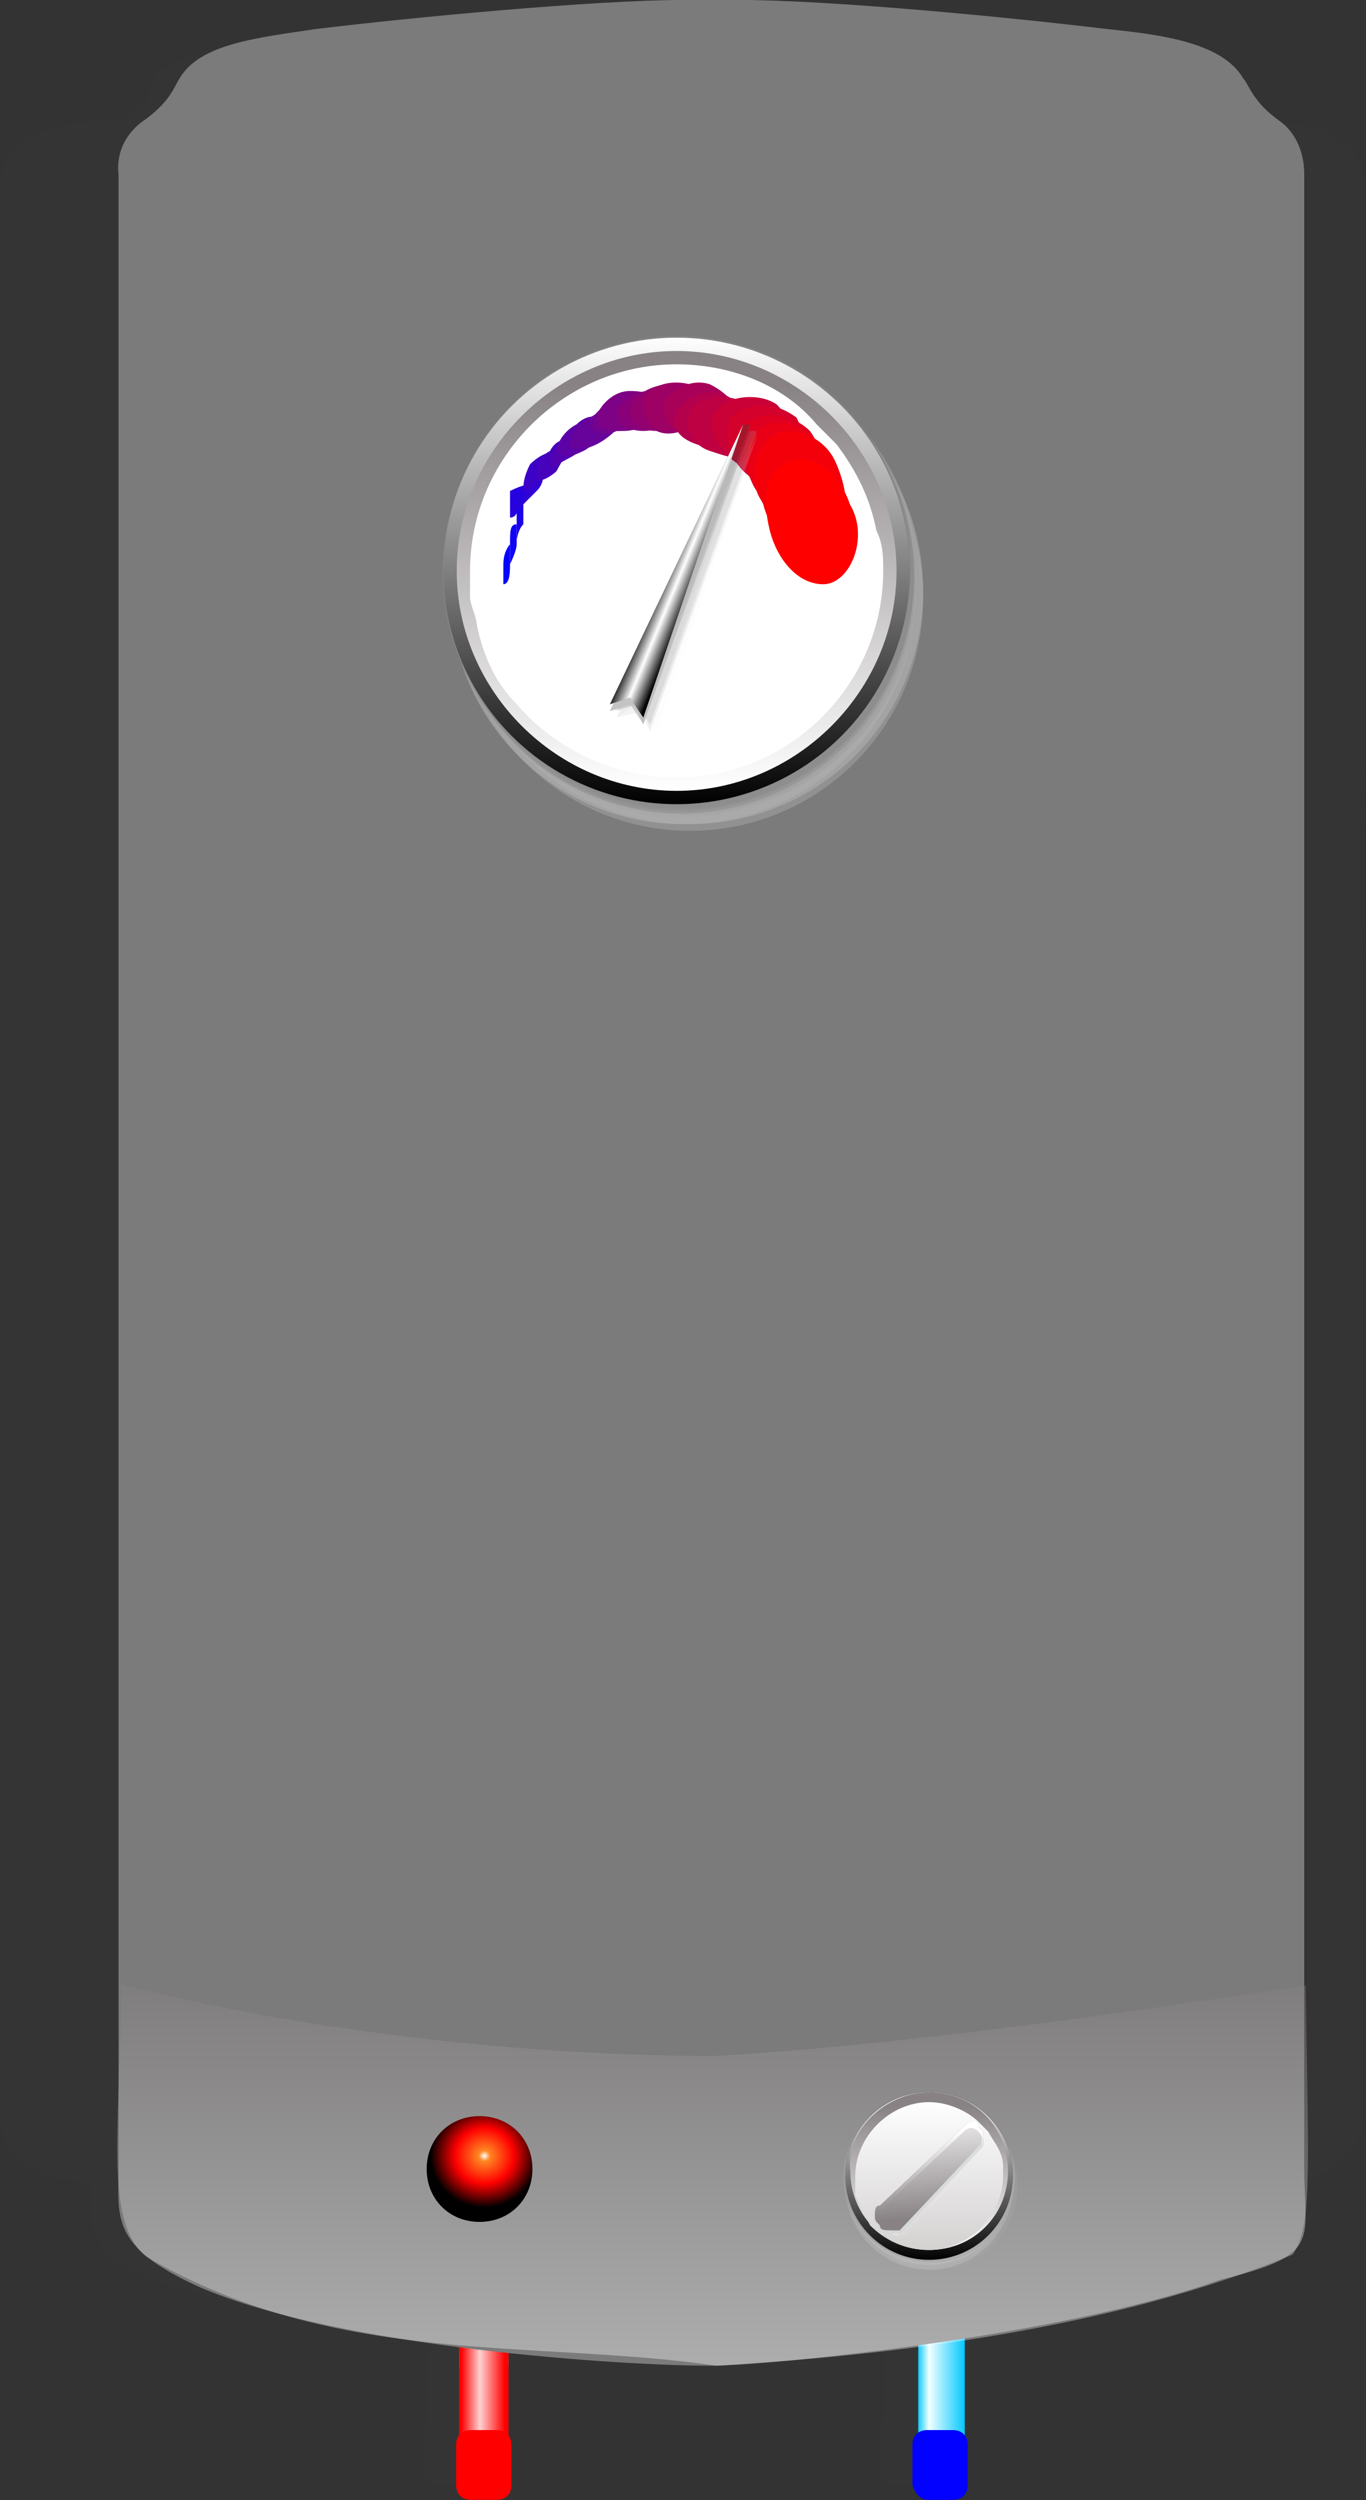 <?xml version="1.0" encoding="UTF-8" standalone="no"?>
<!-- Generator: Adobe Illustrator 22.1.0, SVG Export Plug-In . SVG Version: 6.00 Build 0)  -->

<svg
   version="1.1"
   id="Calque_3"
   x="0px"
   y="0px"
   viewBox="0 0 69.942 128"
   xml:space="preserve"
   sodipodi:docname="chauffe_eau_source.svg"
   inkscape:version="1.2.2 (b0a8486541, 2022-12-01)"
   width="69.942"
   height="128"
   xmlns:inkscape="http://www.inkscape.org/namespaces/inkscape"
   xmlns:sodipodi="http://sodipodi.sourceforge.net/DTD/sodipodi-0.dtd"
   xmlns:xlink="http://www.w3.org/1999/xlink"
   xmlns="http://www.w3.org/2000/svg"
   xmlns:svg="http://www.w3.org/2000/svg"><rect x="0" y="0" width="69.942" height="128" fill="#333333" stroke="none"/><defs
   id="defs450" /><sodipodi:namedview
   id="namedview448"
   pagecolor="#ffffff"
   bordercolor="#666666"
   borderopacity="1.0"
   inkscape:showpageshadow="2"
   inkscape:pageopacity="0.0"
   inkscape:pagecheckerboard="true"
   inkscape:deskcolor="#d1d1d1"
   showgrid="false"
   inkscape:zoom="6.109375"
   inkscape:cx="35.191816"
   inkscape:cy="66.127877"
   inkscape:window-width="1920"
   inkscape:window-height="1043"
   inkscape:window-x="0"
   inkscape:window-y="0"
   inkscape:window-maximized="1"
   inkscape:current-layer="g443" />
<style
   type="text/css"
   id="style2">
	.st0{fill:none;}
	.st1{fill:#572A2D;}
	.st2{display:none;}
	.st3{display:inline;fill:url(#SVGID_2_);}
	.st4{display:inline;fill:#1B681F;}
	.st5{display:inline;fill:#114F12;}
	.st6{display:inline;fill:#1E7224;}
	.st7{display:inline;fill:#2B892F;}
	.st8{display:inline;fill:#33322D;}
	.st9{display:inline;fill:#2A912F;}
	.st10{fill:#13375B;}
	.st11{fill:url(#SVGID_3_);}
	.st12{opacity:6.000000e-02;}
	.st13{fill:#404040;}
	.st14{fill:url(#SVGID_4_);}
	.st15{opacity:0.54;fill:url(#SVGID_5_);enable-background:new    ;}
	.st16{fill:#0200FF;}
	.st17{opacity:0.54;fill:url(#SVGID_6_);enable-background:new    ;}
	.st18{fill:url(#SVGID_7_);}
	.st19{fill:#FF0000;}
	.st20{fill:#FFFFFF;}
	.st21{fill:#F00810;}
	.st22{fill:#FF080B;}
	.st23{fill:url(#SVGID_8_);}
	.st24{fill:url(#SVGID_9_);}
	.st25{opacity:0.62;}
	.st26{opacity:0;fill:#FFFFFF;}
	.st27{opacity:5.882353e-02;fill:#F8F8F8;}
	.st28{opacity:0.118;fill:#F1F1F1;}
	.st29{opacity:0.176;fill:#EAEAEA;}
	.st30{opacity:0.235;fill:#E3E3E3;}
	.st31{opacity:0.294;fill:#DCDCDC;}
	.st32{opacity:0.353;fill:#D5D5D5;}
	.st33{opacity:0.412;fill:#CECECE;}
	.st34{opacity:0.471;fill:#C7C7C7;}
	.st35{opacity:0.529;fill:#C0C0C0;}
	.st36{opacity:0.588;fill:#B9B9B9;}
	.st37{opacity:0.647;fill:#B2B2B2;}
	.st38{opacity:0.706;fill:#ABABAB;}
	.st39{opacity:0.765;fill:#A4A4A4;}
	.st40{opacity:0.824;fill:#9D9D9D;}
	.st41{opacity:0.882;fill:#969696;}
	.st42{opacity:0.941;fill:#8F8F8F;}
	.st43{fill:#888888;}
	.st44{fill:url(#SVGID_10_);}
	.st45{fill:url(#SVGID_11_);}
	.st46{fill:url(#SVGID_12_);}
	.st47{fill:#0603FF;}
	.st48{fill:#1103F4;}
	.st49{fill:#1C03E9;}
	.st50{fill:#2603DE;}
	.st51{fill:#3102D3;}
	.st52{fill:#3C02C8;}
	.st53{fill:#4702BC;}
	.st54{fill:#5202B1;}
	.st55{fill:#5D02A6;}
	.st56{fill:#67029B;}
	.st57{fill:#720290;}
	.st58{fill:#7D0285;}
	.st59{fill:#88017A;}
	.st60{fill:#93016F;}
	.st61{fill:#9E0164;}
	.st62{fill:#A80159;}
	.st63{fill:#B3014E;}
	.st64{fill:#BE0143;}
	.st65{fill:#C90137;}
	.st66{fill:#D4012C;}
	.st67{fill:#DF0021;}
	.st68{fill:#E90016;}
	.st69{fill:#F4000B;}
	.st70{opacity:0.36;}
	.st71{opacity:5.882353e-02;fill:#F2F2F2;}
	.st72{opacity:0.118;fill:#E5E5E5;}
	.st73{opacity:0.176;fill:#D8D8D8;}
	.st74{opacity:0.235;fill:#CBCBCB;}
	.st75{opacity:0.294;fill:#BEBEBE;}
	.st76{opacity:0.353;fill:#B1B1B1;}
	.st77{opacity:0.412;fill:#A4A4A4;}
	.st78{opacity:0.471;fill:#979797;}
	.st79{opacity:0.529;fill:#8A8A8A;}
	.st80{opacity:0.588;fill:#7D7D7D;}
	.st81{opacity:0.647;fill:#707070;}
	.st82{opacity:0.706;fill:#636363;}
	.st83{opacity:0.765;fill:#565656;}
	.st84{opacity:0.824;fill:#494949;}
	.st85{opacity:0.882;fill:#3C3C3C;}
	.st86{opacity:0.941;fill:#2F2F2F;}
	.st87{fill:#222222;}
	.st88{fill:url(#SVGID_13_);}
	.st89{opacity:0.39;fill:#FFFFFF;}
	.st90{fill:url(#SVGID_14_);}
	.st91{fill:url(#SVGID_15_);}
	.st92{fill:url(#SVGID_16_);}
	.st93{opacity:0.76;}
	.st94{opacity:5.882353e-02;fill:#FAFBFB;}
	.st95{opacity:0.118;fill:#F6F6F7;}
	.st96{opacity:0.176;fill:#F1F2F3;}
	.st97{opacity:0.235;fill:#EDEEEF;}
	.st98{opacity:0.294;fill:#E8EAEB;}
	.st99{opacity:0.353;fill:#E4E5E7;}
	.st100{opacity:0.412;fill:#DFE1E3;}
	.st101{opacity:0.471;fill:#DBDDDF;}
	.st102{opacity:0.529;fill:#D6D8DB;}
	.st103{opacity:0.588;fill:#D2D4D7;}
	.st104{opacity:0.647;fill:#CDD0D3;}
	.st105{opacity:0.706;fill:#C9CBCF;}
	.st106{opacity:0.765;fill:#C4C7CB;}
	.st107{opacity:0.824;fill:#C0C3C7;}
	.st108{opacity:0.882;fill:#BBBFC3;}
	.st109{opacity:0.941;fill:#B7BABF;}
	.st110{fill:#B2B6BB;}
	.st111{fill:url(#SVGID_17_);}
	.st112{fill:url(#SVGID_18_);}
	.st113{opacity:0.37;fill:url(#SVGID_19_);enable-background:new    ;}
</style>
<pattern
   y="128"
   width="32.2"
   height="34.5"
   patternUnits="userSpaceOnUse"
   id="SVGID_1_"
   viewBox="0 -34.5 32.2 34.5"
   style="overflow:visible">
	<g
   id="g32">
		<rect
   y="-34.5"
   class="st0"
   width="32.2"
   height="34.5"
   id="rect4" />
		<g
   id="g30">
			<rect
   y="-34.5"
   class="st0"
   width="32.2"
   height="34.5"
   id="rect6" />
			<g
   id="g28">
				<rect
   y="-34.5"
   class="st0"
   width="32.2"
   height="34.5"
   id="rect8" />
				<g
   id="g26">
					<rect
   y="-34.5"
   class="st0"
   width="32.2"
   height="34.5"
   id="rect10" />
					<g
   id="g24">
						<rect
   y="-34.5"
   class="st0"
   width="32.2"
   height="34.5"
   id="rect12" />
						<g
   id="g22">
							<rect
   y="-34.5"
   class="st0"
   width="32.2"
   height="34.5"
   id="rect14" />
							<g
   id="g20">
								<rect
   y="-34.5"
   class="st0"
   width="32.2"
   height="34.5"
   id="rect16" />
								<rect
   y="-34.5"
   class="st1"
   width="32.2"
   height="34.5"
   id="rect18" />
							</g>
						</g>
					</g>
				</g>
			</g>
		</g>
	</g>
</pattern>
<g
   id="g72"
   transform="translate(-39.5,-25.5)">
	<g
   id="g70">
		<g
   id="g68">
			<g
   id="g66">
				<g
   class="st2"
   id="g64">
					<pattern
   id="SVGID_2_"
   xlink:href="#SVGID_1_"
   patternTransform="matrix(1.781 0 0 1.655 31558.354 59959.527)">
					</pattern>
					<path
   class="st3"
   d="M 11.1,68.1 11,68.2 H 3.9 c -0.1,0 -0.1,0 -0.1,-0.1 L 2.7,59 c 0,-0.1 0,-0.1 0.1,-0.1 H 12 c 0.1,0 0.1,0.1 0.1,0.1 z"
   id="path36" />
					<path
   class="st4"
   d="M 4.8,40.6 C 4,37.3 4.2,33.1 5.7,32.8 c 1.4,-0.3 3.6,3.5 4.4,6.7 0.8,3.3 -0.1,4.8 -1.5,5.1 -1.5,0.3 -3,-0.8 -3.8,-4 z"
   id="path38" />
					<path
   class="st5"
   d="m 8.5,58.7 v 0 C 8.4,58.7 8.3,58.6 8.3,58.4 9.1,54.8 9.4,51 9.1,47.3 8.8,43.5 7.9,39.9 6.4,36.4 c 0,-0.1 0,-0.2 0.1,-0.3 0.1,0 0.3,0 0.3,0.1 1.5,3.5 2.4,7.2 2.7,11 0.3,3.8 0.1,7.6 -0.8,11.3 0,0.1 -0.1,0.2 -0.2,0.2 z"
   id="path40" />
					<path
   class="st6"
   d="M 0.1,41.3 C -1.3,38.2 -1.9,34 -0.6,33.5 0.8,33 3.6,36.3 5,39.4 6.4,42.5 5.8,44.1 4.5,44.6 3.1,45.2 1.5,44.4 0.1,41.3 Z"
   id="path42" />
					<path
   class="st6"
   d="M -0.1,48.5 C -1.9,46.4 -3.3,43.3 -2.4,42.6 -1.5,41.9 1.5,43.9 3.2,46 5,48.1 5,49.5 4,50.1 3.1,50.8 1.7,50.5 -0.1,48.5 Z"
   id="path44" />
					<path
   class="st6"
   d="m 16.9,48.5 c 2.2,-1.9 4.2,-4.9 3.4,-5.8 -0.8,-0.8 -4.2,0.8 -6.4,2.7 -2.2,1.9 -2.4,3.3 -1.5,4.2 0.7,0.8 2.3,0.8 4.5,-1.1 z"
   id="path46" />
					<path
   class="st7"
   d="m 12.7,42.4 c 1,-3.2 1.2,-7.5 -0.3,-7.8 -1.4,-0.4 -3.8,3.2 -4.9,6.4 -1,3.2 -0.3,4.8 1.1,5.2 1.5,0.3 3.1,-0.6 4.1,-3.8 z"
   id="path48" />
					<path
   class="st5"
   d="m 8.9,58.7 v 0 c -0.1,0 -0.2,-0.1 -0.2,-0.2 0.2,-2.7 1.1,-5.4 2.6,-7.9 1.5,-2.4 3.6,-4.5 6,-6 0.1,-0.1 0.2,0 0.3,0.1 0.1,0.1 0,0.2 -0.1,0.3 -2.4,1.5 -4.4,3.5 -5.9,5.9 -1.5,2.4 -2.4,5 -2.6,7.7 0.1,0.1 0,0.1 -0.1,0.1 z"
   id="path50" />
					<path
   class="st5"
   d="m 7.1,58.5 v 0 C 7,58.5 6.9,58.4 6.9,58.3 7,54.6 6.6,50.8 5.5,47.2 4.5,43.6 2.8,40.1 0.7,37 c -0.1,-0.1 0,-0.2 0.1,-0.3 0.1,-0.1 0.2,0 0.3,0.1 2.1,3.2 3.8,6.7 4.8,10.4 1.1,3.7 1.5,7.5 1.4,11.2 0.1,0 0,0.1 -0.2,0.1 z"
   id="path52" />
					<path
   class="st5"
   d="m 7.7,58.6 v 0 C 7.6,58.6 7.5,58.5 7.5,58.4 L 8.4,49.2 C 8.7,46 9,42.7 10.2,39.5 c 0,-0.1 0.2,-0.2 0.3,-0.1 0.1,0 0.2,0.2 0.1,0.3 -1.1,3.1 -1.5,6.4 -1.8,9.5 l -0.9,9.2 c 0,0.1 -0.1,0.2 -0.2,0.2 z"
   id="path54" />
					<path
   class="st5"
   d="M 6.9,58.8 C 6.8,58.8 6.7,58.7 6.7,58.6 6.4,53.9 4.1,49.4 0.5,46.1 0.4,46 0.4,45.9 0.5,45.8 c 0.1,-0.1 0.2,-0.1 0.3,0 3.7,3.3 6,8 6.3,12.8 0,0.1 -0.1,0.2 -0.2,0.2 z"
   id="path56" />
					<path
   class="st8"
   d="m 12.4,59.2 c 0,0.1 -0.1,0.1 -0.1,0.1 H 2.6 c -0.1,0 -0.1,0 -0.1,-0.1 v -1.5 c 0,-0.1 0.1,-0.1 0.1,-0.1 h 9.7 c 0.1,0 0.1,0 0.1,0.1 z"
   id="path58" />
					<path
   class="st9"
   d="m -2,53.3 c -1,2.5 -1.3,5.9 0.1,6.4 1.4,0.5 3.7,-2.2 4.7,-4.7 1,-2.4 -3.7,-4.2 -4.8,-1.7 z"
   id="path60" />
					<path
   class="st4"
   d="m -1.4,57.5 0.1,-0.4 C -0.8,55.7 -0.4,54.7 0,53.9 0.5,53 0.9,52.5 1.4,52.3 1.9,52.1 2.4,52.2 3.1,52.5 4.2,53 5,54 5.5,55.4 5.8,56 6,56.8 6,57.6 H 5.6 c -0.2,-1.8 -1,-4 -2.7,-4.8 -0.6,-0.2 -1,-0.3 -1.3,-0.1 -0.9,0.4 -1.5,1.9 -2.5,4.6 L -1,57.6 c 0,0.1 -0.2,0.2 -0.3,0.1 -0.1,0 -0.2,-0.1 -0.1,-0.2 z"
   id="path62" />
				</g>
			</g>
		</g>
	</g>
</g>
<g
   id="g445"
   transform="translate(-39.5,-25.5)">
	
	
	<g
   id="g443">
		<g
   class="st12"
   id="g87"
   transform="matrix(1.488,0,0,1.488,-19.281,-12.447)"
   style="stroke-width:0.672">
			<path
   class="st13"
   d="m 86.5,33.7 c 0,-0.6 0,-1.1 0,-1.7 0,-0.8 -0.5,-1.5 -1.2,-1.9 -0.3,-0.2 -0.7,-0.3 -1.1,-0.3 -0.6,-0.1 -1.2,-0.1 -1.8,-0.2 -0.1,0 -0.1,0 -0.2,0 -0.1,-0.1 -0.2,-0.1 -0.3,-0.2 -0.2,-0.1 -0.3,-0.3 -0.4,-0.4 -0.1,-0.2 -0.1,-0.4 -0.2,-0.6 -0.1,-0.2 -0.2,-0.3 -0.4,-0.5 -1,-0.8 -3.8,-1.4 -7.2,-1.7 -3.1,-0.4 -6.8,-0.5 -10.6,-0.5 -3.4,0 -6.7,0.1 -9.7,0.4 -4,0.4 -7.1,1 -8.3,1.8 -0.2,0.1 -0.3,0.3 -0.4,0.5 -0.1,0.2 0,0.4 -0.2,0.6 -0.1,0.1 -0.2,0.3 -0.4,0.4 -0.1,0.1 -0.2,0.1 -0.3,0.2 -0.7,0.1 -1.4,0.1 -2,0.2 -0.4,0 -0.8,0.2 -1.1,0.3 -0.7,0.4 -1.2,1.1 -1.2,1.9 0,0.6 0,1.1 0,1.7 0,8.9 0,17.9 0,26.8 0,12.6 0,25.2 0,37.8 0,0.8 0.5,1.5 1.2,1.9 0.3,0.2 0.7,0.3 1.1,0.3 0.3,0 0.5,0.1 0.8,0.1 0,0.1 0,0.1 0,0.2 0,0.2 0,0.3 0,0.5 0,0.2 0,0.3 0,0.5 0,0.1 0,0.2 0.1,0.3 0.2,0.7 0.6,1.2 1.3,1.5 v 0 c 0.2,0.1 0.4,0.2 0.6,0.3 2.5,0.8 5.2,1.4 7.7,1.9 0.6,0.1 1.3,0.2 1.9,0.3 v 1.2 1.5 c -0.1,0 -0.1,0.1 -0.1,0.2 v 1.7 c 0,0.1 0.1,0.3 0.3,0.3 h 1.2 c 0.2,0 0.3,-0.1 0.3,-0.3 V 109 c 0,-0.1 0,-0.2 -0.1,-0.2 v -1.5 -1 c 0.6,0.1 1.1,0.1 1.7,0.2 1.8,0.2 3.6,0.2 5.4,0.2 2.3,0 4.7,-0.1 7,-0.4 v 1 1.5 c -0.1,0 -0.1,0.1 -0.1,0.2 v 1.7 c 0,0.1 0.1,0.3 0.3,0.3 h 1.2 c 0.2,0 0.3,-0.1 0.3,-0.3 V 109 c 0,-0.1 0,-0.2 -0.1,-0.2 v -1.5 -1.2 0 c 0.9,-0.1 1.9,-0.3 2.8,-0.5 1.1,-0.2 2.1,-0.4 3.3,-0.7 1.2,-0.3 2.4,-0.6 3.7,-1 0.2,-0.1 0.4,-0.2 0.6,-0.3 v 0 c 0.6,-0.3 1.1,-0.8 1.3,-1.5 0,-0.1 0,-0.2 0.1,-0.3 0,-0.2 0,-0.3 0,-0.5 0,-0.2 0,-0.3 0,-0.5 0,-0.1 0,-0.1 0,-0.2 0.3,0 0.5,-0.1 0.8,-0.1 0.4,0 0.8,-0.2 1.1,-0.3 0.7,-0.4 1.2,-1.1 1.2,-1.9 0,-12.6 0,-25.2 0,-37.8 0.1,-8.9 0.1,-17.9 0.1,-26.8 z"
   id="path85"
   style="stroke-width:0.672" />
		</g>
		<g
   id="g127"
   transform="matrix(1.488,0,0,1.488,-17.346,-13.319)"
   style="stroke-width:0.672">
			
				<linearGradient
   id="SVGID_4_"
   gradientUnits="userSpaceOnUse"
   x1="-2519.4"
   y1="1114.75"
   x2="-2517.767"
   y2="1114.75"
   gradientTransform="matrix(-1,0,0,1,-2448,-1006)">
				<stop
   offset="0"
   style="stop-color:#04C7FF"
   id="stop89" />
				<stop
   offset="0.757"
   style="stop-color:#F1FFFF"
   id="stop91" />
				<stop
   offset="1"
   style="stop-color:#04C7FF"
   id="stop93" />
			</linearGradient>
			<polygon
   class="st14"
   points="71.4,106.1 69.8,106.1 69.8,111.4 71.4,111.4 "
   id="polygon96"
   style="fill:url(#SVGID_4_);stroke-width:0.672" />
			
				<linearGradient
   id="SVGID_5_"
   gradientUnits="userSpaceOnUse"
   x1="-2518.6"
   y1="1113.521"
   x2="-2518.6"
   y2="1112.08"
   gradientTransform="matrix(-1,0,0,1,-2448,-1006)">
				<stop
   offset="0"
   style="stop-color:#FFFFFF"
   id="stop98" />
				<stop
   offset="1"
   style="stop-color:#0B0909"
   id="stop100" />
			</linearGradient>
			
			<path
   class="st16"
   d="M 70.1,112.1 H 71 c 0.3,0 0.5,-0.2 0.5,-0.5 v -1.4 c 0,-0.3 -0.2,-0.5 -0.5,-0.5 h -0.9 c -0.3,0 -0.5,0.2 -0.5,0.5 v 1.4 c 0.1,0.3 0.3,0.5 0.5,0.5 z"
   id="path105"
   style="stroke-width:0.672" />
			
				<linearGradient
   id="SVGID_6_"
   gradientUnits="userSpaceOnUse"
   x1="-2502.85"
   y1="1113.521"
   x2="-2502.85"
   y2="1112.08"
   gradientTransform="matrix(-1,0,0,1,-2448,-1006)">
				<stop
   offset="0"
   style="stop-color:#FFFFFF"
   id="stop107" />
				<stop
   offset="1"
   style="stop-color:#0B0909"
   id="stop109" />
			</linearGradient>
			<polygon
   class="st17"
   points="55.7,106.1 54,106.1 54,107.5 55.7,107.5 "
   id="polygon112"
   style="fill:url(#SVGID_6_);stroke-width:0.672" />
			
				<linearGradient
   id="SVGID_7_"
   gradientUnits="userSpaceOnUse"
   x1="-2503.704"
   y1="1114.75"
   x2="-2502.071"
   y2="1114.75"
   gradientTransform="matrix(-1,0,0,1,-2448,-1006)">
				<stop
   offset="0"
   style="stop-color:#FF0101"
   id="stop114" />
				<stop
   offset="8.056870e-02"
   style="stop-color:#FF0000"
   id="stop116" />
				<stop
   offset="0.608"
   style="stop-color:#FFD1D1"
   id="stop118" />
				<stop
   offset="1"
   style="stop-color:#FF0000"
   id="stop120" />
			</linearGradient>
			<polygon
   class="st18"
   points="55.7,106.1 54,106.1 54,111.4 55.7,111.4 "
   id="polygon123"
   style="fill:url(#SVGID_7_);stroke-width:0.672" />
			<path
   class="st19"
   d="m 54.4,112.1 h 0.9 c 0.3,0 0.5,-0.2 0.5,-0.5 v -1.4 c 0,-0.3 -0.2,-0.5 -0.5,-0.5 h -0.9 c -0.3,0 -0.5,0.2 -0.5,0.5 v 1.4 c 0,0.3 0.2,0.5 0.5,0.5 z"
   id="path125"
   style="stroke-width:0.672" />
		</g>
		<path
   class="st20"
   d="m 61.9,25.5 c -3.1,0 -9.4,0.6 -12.7,1 -2,0.3 -4,0.5 -4.7,1.7 -0.2,0.3 -0.3,0.8 -1.3,1.5 -0.4,0.3 -0.9,0.9 -0.8,1.8 v 68.6 c 0,1.7 -0.3,2.7 2.8,4.1 4.9,2.1 14.6,2.7 17.6,2.7 1.8,0 11.949,-0.97 17.549,-2.97 C 83.854,103.089 83.2,102.553 83.2,100.1 V 31.5 c 0,-0.9 -0.4,-1.5 -0.8,-1.8 -1,-0.7 -1.1,-1.3 -1.3,-1.5 -0.7,-1.2 -2.7,-1.5 -4.7,-1.7 -3.3,-0.4 -9.5,-1 -12.7,-1 z"
   id="path129"
   sodipodi:nodetypes="sccccscscsscccss"
   transform="matrix(1.488,0,0,1.488,-17.522,-12.447)"
   style="stroke-width:0.672;fill:#7b7b7b;fill-opacity:1" />
		<path
   class="st113"
   d="m 82.638,105.117 c -6.128,1.151 -13.582,1.563 -19.722,1.73 -6.352,-0.416 -12.994,0.029 -19.503,-1.693 -1.551,-0.539 -0.84,-2.228 -0.898,-4.248 7.031,0.824 14.962,1.128 20.409,1.118 6.837,-0.185 14.683,-0.724 20.156,-1.094 0.1,2.961 0.218,3.747 -0.441,4.187 z"
   id="path441"
   transform="matrix(1.496,0,0,3.289,-17.933,-204.801)"
   style="fill:url(#SVGID_19_);stroke-width:0.451"
   sodipodi:nodetypes="ccccccc" /><g
   id="g157"
   transform="matrix(3.868,0,0,3.868,-161.837,-266.884)"
   style="stroke-width:0.259">
			<path
   class="st21"
   d="m 58.4,104.8 c -0.2,0 -0.4,-0.2 -0.4,-0.4 0,-0.2 0.2,-0.4 0.4,-0.4 0.2,0 0.4,0.2 0.4,0.4 0,0.1 -0.2,0.4 -0.4,0.4 z"
   id="path131"
   style="stroke-width:0.259" />
			<path
   class="st22"
   d="m 58.7,104.3 c 0,0.1 -0.1,0.2 -0.2,0.2 -0.1,0 -0.2,-0.1 -0.2,-0.2 0,-0.1 0.1,-0.2 0.2,-0.2 0.1,0 0.2,0.1 0.2,0.2 z"
   id="path133"
   style="stroke-width:0.259" />
			
				<radialGradient
   id="SVGID_8_"
   cx="58.464"
   cy="1171.397"
   r="0.323"
   gradientTransform="matrix(1,0,0,0.959,0,-1019.248)"
   gradientUnits="userSpaceOnUse">
				<stop
   offset="0"
   style="stop-color:#FFFFFF"
   id="stop135" />
				<stop
   offset="0.106"
   style="stop-color:#FF2121"
   id="stop137" />
				<stop
   offset="0.39"
   style="stop-color:#FF0000"
   id="stop139" />
				<stop
   offset="1"
   style="stop-color:#000000"
   id="stop141" />
			</radialGradient>
			<circle
   class="st23"
   cx="58.4"
   cy="104.3"
   id="ellipse144"
   style="fill:url(#SVGID_8_);stroke-width:0.259"
   r="0.3" />
			
				<radialGradient
   id="SVGID_9_"
   cx="58.464"
   cy="1171.397"
   r="0.715"
   gradientTransform="matrix(1,0,0,0.959,0,-1019.248)"
   gradientUnits="userSpaceOnUse">
				<stop
   offset="0"
   style="stop-color:#FFFFFF"
   id="stop146" />
				<stop
   offset="0.106"
   style="stop-color:#FF8621"
   id="stop148" />
				<stop
   offset="0.539"
   style="stop-color:#FF0000"
   id="stop150" />
				<stop
   offset="1"
   style="stop-color:#000000"
   id="stop152" />
			</radialGradient>
			<path
   class="st24"
   d="m 59.1,104.3 c 0,0.4 -0.3,0.7 -0.7,0.7 -0.4,0 -0.7,-0.3 -0.7,-0.7 0,-0.4 0.3,-0.7 0.7,-0.7 0.4,0 0.7,0.3 0.7,0.7 z"
   id="path155"
   style="fill:url(#SVGID_9_);stroke-width:0.259" />
		</g>
		<g
   id="g319"
   transform="matrix(3.412,0,0,3.412,-139.788,-77.997)"
   style="stroke-width:0.293">
			<g
   class="st25"
   id="g195"
   style="stroke-width:0.293">
				<circle
   class="st26"
   cx="62.9"
   cy="39.4"
   r="3.5"
   id="circle159"
   style="stroke-width:0.293" />
				<circle
   class="st27"
   cx="62.9"
   cy="39.3"
   r="3.5"
   id="circle161"
   style="stroke-width:0.293" />
				<circle
   class="st28"
   cx="62.9"
   cy="39.3"
   r="3.5"
   id="circle163"
   style="stroke-width:0.293" />
				<circle
   class="st29"
   cx="62.9"
   cy="39.3"
   r="3.5"
   id="circle165"
   style="stroke-width:0.293" />
				<circle
   class="st30"
   cx="62.9"
   cy="39.2"
   r="3.5"
   id="circle167"
   style="stroke-width:0.293" />
				<circle
   class="st31"
   cx="62.9"
   cy="39.2"
   r="3.5"
   id="circle169"
   style="stroke-width:0.293" />
				<circle
   class="st32"
   cx="62.8"
   cy="39.2"
   r="3.5"
   id="circle171"
   style="stroke-width:0.293" />
				<circle
   class="st33"
   cx="62.8"
   cy="39.2"
   r="3.5"
   id="circle173"
   style="stroke-width:0.293" />
				<circle
   class="st34"
   cx="62.8"
   cy="39.1"
   r="3.5"
   id="circle175"
   style="stroke-width:0.293" />
				<circle
   class="st35"
   cx="62.8"
   cy="39.1"
   r="3.5"
   id="circle177"
   style="stroke-width:0.293" />
				
					<circle
   transform="matrix(0.055,-0.999,0.999,0.055,20.325,99.643)"
   class="st36"
   cx="62.8"
   cy="39.1"
   id="ellipse179"
   r="3.5"
   style="stroke-width:0.293" />
				
					<circle
   transform="matrix(0.087,-0.996,0.996,0.087,18.382,98.185)"
   class="st37"
   cx="62.8"
   cy="39.1"
   id="ellipse181"
   r="3.5"
   style="stroke-width:0.293" />
				<circle
   transform="matrix(0.117,-0.993,0.993,0.117,16.655,96.799)"
   class="st38"
   cx="62.8"
   cy="39"
   id="ellipse183"
   r="3.5"
   style="stroke-width:0.293" />
				<circle
   transform="matrix(0.144,-0.99,0.99,0.144,15.121,95.493)"
   class="st39"
   cx="62.7"
   cy="39"
   id="ellipse185"
   r="3.5"
   style="stroke-width:0.293" />
				<circle
   transform="matrix(0.168,-0.986,0.986,0.168,13.761,94.269)"
   class="st40"
   cx="62.7"
   cy="39"
   id="ellipse187"
   r="3.5"
   style="stroke-width:0.293" />
				<circle
   transform="matrix(0.19,-0.982,0.982,0.19,12.554,93.127)"
   class="st41"
   cx="62.7"
   cy="39"
   id="ellipse189"
   r="3.5"
   style="stroke-width:0.293" />
				<circle
   transform="matrix(0.21,-0.978,0.978,0.21,11.48,92.064)"
   class="st42"
   cx="62.7"
   cy="38.9"
   id="ellipse191"
   r="3.5"
   style="stroke-width:0.293" />
				<circle
   transform="matrix(0.228,-0.974,0.974,0.228,10.524,91.076)"
   class="st43"
   cx="62.7"
   cy="38.9"
   id="ellipse193"
   r="3.5"
   style="stroke-width:0.293" />
			</g>
			<linearGradient
   id="SVGID_10_"
   gradientUnits="userSpaceOnUse"
   x1="62.693"
   y1="42.426"
   x2="62.693"
   y2="35.377">
				<stop
   offset="0"
   style="stop-color:#000000"
   id="stop197" />
				<stop
   offset="1"
   style="stop-color:#FFFFFF"
   id="stop199" />
			</linearGradient>
			<circle
   class="st44"
   cx="62.7"
   cy="38.9"
   r="3.5"
   id="circle202"
   style="fill:url(#SVGID_10_);stroke-width:0.293" />
			
				<linearGradient
   id="SVGID_11_"
   gradientUnits="userSpaceOnUse"
   x1="436.758"
   y1="-75.182"
   x2="436.758"
   y2="-81.781"
   gradientTransform="rotate(180,249.726,-19.79)">
				<stop
   offset="7.582940e-02"
   style="stop-color:#888284"
   id="stop204" />
				<stop
   offset="1"
   style="stop-color:#FFFFFF"
   id="stop206" />
			</linearGradient>
			<path
   class="st45"
   d="m 62.7,35.6 c 1.8,0 3.3,1.5 3.3,3.3 0,1.8 -1.5,3.3 -3.3,3.3 -1.8,0 -3.3,-1.5 -3.3,-3.3 0,-1.8 1.5,-3.3 3.3,-3.3 z"
   id="path209"
   style="fill:url(#SVGID_11_);stroke-width:0.293" />
			<linearGradient
   id="SVGID_12_"
   gradientUnits="userSpaceOnUse"
   x1="62.693"
   y1="41.976"
   x2="62.693"
   y2="35.827">
				<stop
   offset="7.582940e-02"
   style="stop-color:#FFFFFF"
   id="stop211" />
				<stop
   offset="1"
   style="stop-color:#FFFFFF"
   id="stop213" />
			</linearGradient>
			<path
   class="st46"
   d="m 65.8,38.9 c 0,1.7 -1.4,3.1 -3.1,3.1 -0.9,0 -1.8,-0.4 -2.4,-1.1 -0.3,-0.3 -0.5,-0.7 -0.6,-1.2 0,-0.1 -0.1,-0.3 -0.1,-0.4 v 0 c 0,-0.1 0,-0.3 0,-0.4 0,-1.7 1.4,-3.1 3.1,-3.1 0.8,0 1.6,0.3 2.1,0.9 0.1,0.1 0.2,0.2 0.3,0.3 0.3,0.4 0.5,0.8 0.6,1.3 0.1,0.2 0.1,0.4 0.1,0.6 z"
   id="path216"
   style="fill:url(#SVGID_12_);stroke-width:0.293" />
			<g
   id="g268"
   style="stroke-width:0.293">
				<g
   id="g266"
   style="stroke-width:0.293">
					<path
   class="st47"
   d="m 60.2,38.5 c 0,0 0,0.1 0,0.3 0,0.1 0,0.3 -0.1,0.3 0,0 0,-0.1 0,-0.3 0,-0.2 0.1,-0.3 0.1,-0.3 z"
   id="path218"
   style="stroke-width:0.293" />
					<path
   class="st48"
   d="m 60.3,38.2 c 0,0 0,0.1 0,0.3 0,0.1 -0.1,0.3 -0.1,0.3 0,0 0,-0.2 0,-0.3 0,-0.2 0,-0.3 0.1,-0.3 z"
   id="path220"
   style="stroke-width:0.293" />
					<path
   class="st49"
   d="m 60.4,37.9 c 0,0 0,0.2 0,0.3 -0.1,0.1 -0.1,0.3 -0.1,0.2 0,0 0,-0.2 0,-0.3 0,-0.2 0,-0.3 0.1,-0.2 z"
   id="path222"
   style="stroke-width:0.293" />
					<path
   class="st50"
   d="m 60.5,37.6 c 0,0 0,0.2 -0.1,0.3 -0.1,0.1 -0.1,0.2 -0.2,0.2 0,0 0,-0.2 0,-0.4 0.2,-0.1 0.3,-0.1 0.3,-0.1 z"
   id="path224"
   style="stroke-width:0.293" />
					<path
   class="st51"
   d="m 60.7,37.4 c 0,0.1 0,0.2 -0.1,0.3 -0.1,0.1 -0.2,0.2 -0.2,0.2 0,0 0,-0.2 0.1,-0.4 0.1,-0.2 0.2,-0.2 0.2,-0.1 z"
   id="path226"
   style="stroke-width:0.293" />
					<path
   class="st52"
   d="m 60.9,37.1 c 0,0.1 0,0.2 -0.2,0.4 -0.1,0.1 -0.2,0.2 -0.3,0.2 0,-0.1 0,-0.2 0.1,-0.4 0.2,-0.2 0.4,-0.2 0.4,-0.2 z"
   id="path228"
   style="stroke-width:0.293" />
					<path
   class="st53"
   d="m 61.1,37 c 0,0.1 -0.1,0.2 -0.2,0.4 -0.1,0.1 -0.3,0.2 -0.3,0.1 0,-0.1 0,-0.3 0.2,-0.4 0.1,-0.2 0.3,-0.2 0.3,-0.1 z"
   id="path230"
   style="stroke-width:0.293" />
					<path
   class="st54"
   d="m 61.4,36.8 c 0,0.1 -0.1,0.3 -0.3,0.4 -0.2,0.1 -0.3,0.2 -0.3,0.1 0,-0.1 0.1,-0.3 0.2,-0.4 0.2,-0.2 0.3,-0.2 0.4,-0.1 z"
   id="path232"
   style="stroke-width:0.293" />
					<path
   class="st55"
   d="m 61.6,36.7 c 0,0.1 -0.1,0.3 -0.3,0.4 -0.2,0.1 -0.3,0.1 -0.4,0 0,-0.1 0.1,-0.3 0.3,-0.4 0.2,-0.2 0.4,-0.1 0.4,0 z"
   id="path234"
   style="stroke-width:0.293" />
					<path
   class="st56"
   d="m 61.9,36.6 c 0,0.1 -0.2,0.3 -0.4,0.4 -0.2,0.1 -0.4,0.1 -0.4,0 0,-0.1 0.1,-0.3 0.3,-0.4 0.3,-0.2 0.5,-0.2 0.5,0 z"
   id="path236"
   style="stroke-width:0.293" />
					<path
   class="st57"
   d="m 62.2,36.5 c 0,0.2 -0.2,0.3 -0.4,0.3 -0.2,0.1 -0.4,0 -0.4,-0.1 0,-0.1 0.2,-0.3 0.4,-0.4 0.2,0 0.4,0.1 0.4,0.2 z"
   id="path238"
   style="stroke-width:0.293" />
					<path
   class="st58"
   d="m 62.4,36.5 c 0,0.2 -0.3,0.3 -0.5,0.3 -0.2,0 -0.4,0 -0.4,-0.2 0,-0.1 0.2,-0.4 0.5,-0.4 0.3,0 0.5,0.1 0.4,0.3 z"
   id="path240"
   style="stroke-width:0.293" />
					<path
   class="st59"
   d="m 62.7,36.5 c -0.1,0.2 -0.3,0.3 -0.5,0.3 -0.2,0 -0.4,-0.1 -0.4,-0.2 0,-0.2 0.2,-0.4 0.5,-0.4 0.3,0 0.5,0.1 0.4,0.3 z"
   id="path242"
   style="stroke-width:0.293" />
					<path
   class="st60"
   d="m 63,36.6 c -0.1,0.2 -0.4,0.3 -0.6,0.2 -0.2,0 -0.4,-0.1 -0.4,-0.3 0,-0.2 0.3,-0.4 0.6,-0.4 0.3,0.1 0.5,0.3 0.4,0.5 z"
   id="path244"
   style="stroke-width:0.293" />
					<path
   class="st61"
   d="m 63.3,36.6 c -0.1,0.2 -0.4,0.2 -0.7,0.2 -0.3,0 -0.4,-0.2 -0.4,-0.4 0,-0.2 0.3,-0.4 0.7,-0.3 0.3,0.1 0.5,0.4 0.4,0.5 z"
   id="path246"
   style="stroke-width:0.293" />
					<path
   class="st62"
   d="m 63.6,36.8 c -0.1,0.2 -0.5,0.2 -0.7,0.1 -0.3,-0.1 -0.4,-0.3 -0.4,-0.5 0.1,-0.2 0.4,-0.4 0.7,-0.3 0.4,0.2 0.5,0.5 0.4,0.7 z"
   id="path248"
   style="stroke-width:0.293" />
					<path
   class="st63"
   d="m 63.8,36.9 c -0.2,0.2 -0.5,0.2 -0.8,0.1 -0.3,-0.1 -0.4,-0.3 -0.3,-0.5 0.1,-0.2 0.5,-0.4 0.8,-0.2 0.4,0.1 0.5,0.4 0.3,0.6 z"
   id="path250"
   style="stroke-width:0.293" />
					<path
   class="st64"
   d="m 64,37.1 c -0.2,0.2 -0.5,0.1 -0.8,0 -0.3,-0.1 -0.4,-0.4 -0.3,-0.6 0.1,-0.2 0.5,-0.3 0.9,-0.1 0.4,0.1 0.5,0.5 0.2,0.7 z"
   id="path252"
   style="stroke-width:0.293" />
					<path
   class="st65"
   d="m 64.3,37.3 c -0.2,0.2 -0.6,0.1 -0.8,-0.1 -0.2,-0.2 -0.4,-0.5 -0.2,-0.7 0.1,-0.2 0.6,-0.3 0.9,-0.1 0.3,0.3 0.3,0.8 0.1,0.9 z"
   id="path254"
   style="stroke-width:0.293" />
					<path
   class="st66"
   d="m 64.5,37.6 c -0.3,0.1 -0.6,0 -0.8,-0.2 -0.2,-0.2 -0.3,-0.5 -0.2,-0.8 0.2,-0.2 0.6,-0.3 1,0 0.2,0.4 0.2,0.8 0,1 z"
   id="path256"
   style="stroke-width:0.293" />
					<path
   class="st67"
   d="M 64.6,37.9 C 64.3,38 64,37.8 63.8,37.5 c -0.2,-0.3 -0.3,-0.6 -0.1,-0.8 0.2,-0.2 0.7,-0.2 1,0.1 0.3,0.4 0.2,1 -0.1,1.1 z"
   id="path258"
   style="stroke-width:0.293" />
					<path
   class="st68"
   d="M 64.7,38.2 C 64.4,38.3 64,38 63.9,37.7 c -0.2,-0.3 -0.2,-0.7 0,-0.9 0.2,-0.2 0.7,-0.2 1,0.3 0.3,0.5 0.2,1.1 -0.2,1.1 z"
   id="path260"
   style="stroke-width:0.293" />
					<path
   class="st69"
   d="m 64.8,38.6 c -0.4,0 -0.7,-0.3 -0.8,-0.7 -0.2,-0.4 -0.2,-0.7 0.1,-1 0.2,-0.2 0.8,-0.1 1,0.4 0.3,0.7 0.1,1.3 -0.3,1.3 z"
   id="path262"
   style="stroke-width:0.293" />
					<path
   class="st19"
   d="m 64.9,39.1 c -0.4,0 -0.7,-0.4 -0.8,-0.8 -0.1,-0.4 -0.1,-0.8 0.2,-1 0.3,-0.2 0.8,0 1,0.6 0.3,0.5 0,1.2 -0.4,1.2 z"
   id="path264"
   style="stroke-width:0.293" />
				</g>
			</g>
			<g
   class="st70"
   id="g306"
   style="stroke-width:0.293">
				<polygon
   class="st26"
   points="62.2,41 61.9,41.1 63.9,36.9 64,36.9 62.4,41.3 "
   id="polygon270"
   style="stroke-width:0.293" />
				<polygon
   class="st71"
   points="61.9,41.1 63.9,36.9 62.4,41.3 62.2,41 "
   id="polygon272"
   style="stroke-width:0.293" />
				<polygon
   class="st72"
   points="61.9,41.1 63.9,36.9 62.4,41.3 62.2,41 "
   id="polygon274"
   style="stroke-width:0.293" />
				<polygon
   class="st73"
   points="61.8,41.1 63.9,36.9 62.3,41.3 62.2,41 "
   id="polygon276"
   style="stroke-width:0.293" />
				<polygon
   class="st74"
   points="61.8,41.1 63.9,36.9 62.3,41.3 62.2,41 "
   id="polygon278"
   style="stroke-width:0.293" />
				<polygon
   class="st75"
   points="62.2,41 61.8,41.1 63.9,36.8 63.9,36.9 62.3,41.3 "
   id="polygon280"
   style="stroke-width:0.293" />
				<polygon
   class="st76"
   points="61.8,41.1 63.9,36.8 62.3,41.3 62.1,40.9 "
   id="polygon282"
   style="stroke-width:0.293" />
				<polygon
   class="st77"
   points="62.1,40.9 61.8,41 63.8,36.8 63.9,36.8 62.3,41.2 "
   id="polygon284"
   style="stroke-width:0.293" />
				<polygon
   class="st78"
   points="62.1,40.9 61.8,41 63.8,36.8 63.9,36.8 62.3,41.2 "
   id="polygon286"
   style="stroke-width:0.293" />
				<polygon
   class="st79"
   points="61.8,41 63.8,36.8 62.3,41.2 62.1,40.9 "
   id="polygon288"
   style="stroke-width:0.293" />
				<polygon
   class="st80"
   points="61.7,41 63.8,36.8 62.2,41.2 62.1,40.9 "
   id="polygon290"
   style="stroke-width:0.293" />
				<polygon
   class="st81"
   points="61.7,41 63.8,36.8 62.2,41.2 62.1,40.9 "
   id="polygon292"
   style="stroke-width:0.293" />
				<polygon
   class="st82"
   points="61.7,41 63.8,36.8 62.2,41.2 62.1,40.9 "
   id="polygon294"
   style="stroke-width:0.293" />
				<polygon
   class="st83"
   points="62,40.9 61.7,41 63.8,36.7 63.8,36.8 62.2,41.2 "
   id="polygon296"
   style="stroke-width:0.293" />
				<polygon
   class="st84"
   points="62,40.8 61.7,40.9 63.7,36.7 63.8,36.7 62.2,41.2 "
   id="polygon298"
   style="stroke-width:0.293" />
				<polygon
   class="st85"
   points="62,40.8 61.7,40.9 63.7,36.7 63.8,36.7 62.2,41.1 "
   id="polygon300"
   style="stroke-width:0.293" />
				<polygon
   class="st86"
   points="61.7,40.9 63.7,36.7 62.2,41.1 62,40.8 "
   id="polygon302"
   style="stroke-width:0.293" />
				<polygon
   class="st87"
   points="61.7,40.9 63.7,36.7 62.2,41.1 62,40.8 "
   id="polygon304"
   style="stroke-width:0.293" />
			</g>
			<linearGradient
   id="SVGID_13_"
   gradientUnits="userSpaceOnUse"
   x1="62.551"
   y1="38.745"
   x2="63.049"
   y2="38.951">
				<stop
   offset="0"
   style="stop-color:#000000"
   id="stop308" />
				<stop
   offset="0.498"
   style="stop-color:#FFFFFF"
   id="stop310" />
				<stop
   offset="1"
   style="stop-color:#000000"
   id="stop312" />
			</linearGradient>
			<polygon
   class="st88"
   points="62.2,41.1 62,40.8 61.7,40.9 63.7,36.7 "
   id="polygon315"
   style="fill:url(#SVGID_13_);stroke-width:0.293" />
			
		</g>
		<g
   id="g434"
   transform="matrix(2.523,0,0,2.523,-71.369,-126.493)"
   style="stroke-width:0.396">
			<g
   class="st25"
   id="g357"
   style="stroke-width:0.396">
				<circle
   class="st26"
   cx="62.9"
   cy="104.6"
   r="1.7"
   id="circle321"
   style="stroke-width:0.396" />
				<circle
   class="st27"
   cx="62.9"
   cy="104.6"
   r="1.7"
   id="circle323"
   style="stroke-width:0.396" />
				<circle
   class="st28"
   cx="62.8"
   cy="104.6"
   r="1.7"
   id="circle325"
   style="stroke-width:0.396" />
				<circle
   class="st29"
   cx="62.8"
   cy="104.6"
   r="1.7"
   id="circle327"
   style="stroke-width:0.396" />
				<circle
   class="st30"
   cx="62.8"
   cy="104.5"
   r="1.7"
   id="circle329"
   style="stroke-width:0.396" />
				<circle
   class="st31"
   cx="62.8"
   cy="104.5"
   r="1.7"
   id="circle331"
   style="stroke-width:0.396" />
				<circle
   class="st32"
   cx="62.8"
   cy="104.5"
   r="1.7"
   id="circle333"
   style="stroke-width:0.396" />
				<circle
   class="st33"
   cx="62.8"
   cy="104.5"
   r="1.7"
   id="circle335"
   style="stroke-width:0.396" />
				<circle
   class="st34"
   cx="62.8"
   cy="104.5"
   r="1.7"
   id="circle337"
   style="stroke-width:0.396" />
				<circle
   class="st35"
   cx="62.8"
   cy="104.5"
   r="1.7"
   id="circle339"
   style="stroke-width:0.396" />
				
					<circle
   transform="matrix(0.161,-0.987,0.987,0.161,-50.417,149.615)"
   class="st36"
   cx="62.8"
   cy="104.5"
   id="ellipse341"
   r="1.7"
   style="stroke-width:0.396" />
				
					<circle
   transform="matrix(0.161,-0.987,0.987,0.161,-50.406,149.607)"
   class="st37"
   cx="62.8"
   cy="104.5"
   id="ellipse343"
   r="1.7"
   style="stroke-width:0.396" />
				
					<circle
   transform="matrix(0.161,-0.987,0.987,0.161,-50.396,149.597)"
   class="st38"
   cx="62.8"
   cy="104.4"
   id="ellipse345"
   r="1.7"
   style="stroke-width:0.396" />
				
					<circle
   transform="matrix(0.161,-0.987,0.987,0.161,-50.386,149.586)"
   class="st39"
   cx="62.8"
   cy="104.4"
   id="ellipse347"
   r="1.7"
   style="stroke-width:0.396" />
				
					<circle
   transform="matrix(0.161,-0.987,0.987,0.161,-50.376,149.574)"
   class="st40"
   cx="62.8"
   cy="104.4"
   id="ellipse349"
   r="1.7"
   style="stroke-width:0.396" />
				
					<circle
   transform="matrix(0.161,-0.987,0.987,0.161,-50.367,149.562)"
   class="st41"
   cx="62.8"
   cy="104.4"
   id="ellipse351"
   r="1.7"
   style="stroke-width:0.396" />
				
					<circle
   transform="matrix(0.161,-0.987,0.987,0.161,-50.358,149.548)"
   class="st42"
   cx="62.8"
   cy="104.4"
   id="ellipse353"
   r="1.7"
   style="stroke-width:0.396" />
				
					<circle
   transform="matrix(0.161,-0.987,0.987,0.161,-50.349,149.535)"
   class="st43"
   cx="62.8"
   cy="104.4"
   id="ellipse355"
   r="1.7"
   style="stroke-width:0.396" />
			</g>
			<linearGradient
   id="SVGID_14_"
   gradientUnits="userSpaceOnUse"
   x1="62.75"
   y1="106.115"
   x2="62.75"
   y2="102.629">
				<stop
   offset="0"
   style="stop-color:#000000"
   id="stop359" />
				<stop
   offset="1"
   style="stop-color:#FFFFFF"
   id="stop361" />
			</linearGradient>
			<circle
   class="st90"
   cx="62.8"
   cy="104.4"
   r="1.7"
   id="circle364"
   style="fill:url(#SVGID_14_);stroke-width:0.396" />
			
				<linearGradient
   id="SVGID_15_"
   gradientUnits="userSpaceOnUse"
   x1="436.701"
   y1="-142.32"
   x2="436.701"
   y2="-145.583"
   gradientTransform="rotate(180,249.726,-19.79)">
				<stop
   offset="7.582940e-02"
   style="stop-color:#888284"
   id="stop366" />
				<stop
   offset="1"
   style="stop-color:#FFFFFF"
   id="stop368" />
			</linearGradient>
			<path
   class="st91"
   d="m 62.8,102.7 c 0.9,0 1.6,0.7 1.6,1.6 0,0.9 -0.7,1.6 -1.6,1.6 -0.9,0 -1.6,-0.7 -1.6,-1.6 -0.1,-0.8 0.7,-1.6 1.6,-1.6 z"
   id="path371"
   style="fill:url(#SVGID_15_);stroke-width:0.396" />
			<linearGradient
   id="SVGID_16_"
   gradientUnits="userSpaceOnUse"
   x1="62.75"
   y1="105.892"
   x2="62.75"
   y2="102.851">
				<stop
   offset="0"
   style="stop-color:#D4D1D1"
   id="stop373" />
				<stop
   offset="1"
   style="stop-color:#FFFFFF"
   id="stop375" />
			</linearGradient>
			<path
   class="st92"
   d="m 64.3,104.4 c 0,0.8 -0.7,1.5 -1.5,1.5 -0.5,0 -0.9,-0.2 -1.2,-0.5 -0.1,-0.2 -0.2,-0.4 -0.3,-0.6 0,-0.1 0,-0.1 0,-0.2 v 0 c 0,-0.1 0,-0.1 0,-0.2 0,-0.8 0.7,-1.5 1.5,-1.5 0.4,0 0.8,0.2 1,0.4 0.1,0.1 0.1,0.1 0.2,0.2 0.1,0.2 0.3,0.4 0.3,0.7 0,0 0,0.1 0,0.2 z"
   id="path378"
   style="fill:url(#SVGID_16_);stroke-width:0.396" />
			<g
   class="st93"
   id="g416"
   style="stroke-width:0.396">
				<path
   class="st26"
   d="m 62.1,105.6 c -0.1,0 -0.2,0 -0.2,-0.1 -0.1,-0.1 -0.1,-0.1 -0.1,-0.2 0,-0.1 0,-0.2 0.1,-0.2 l 1.7,-1.6 c 0.1,-0.1 0.1,-0.1 0.2,-0.1 0.1,0 0.1,0 0.1,0.1 0.1,0.1 0.1,0.1 0.1,0.2 0,0.1 0,0.1 -0.1,0.2 l -1.6,1.7 c -0.1,0 -0.2,0 -0.2,0 z"
   id="path380"
   style="stroke-width:0.396" />
				<path
   class="st94"
   d="m 62.1,105.6 c -0.1,0 -0.2,0 -0.2,-0.1 -0.1,-0.1 -0.1,-0.1 -0.1,-0.2 0,-0.1 0,-0.2 0.1,-0.2 l 1.7,-1.6 c 0.1,-0.1 0.1,-0.1 0.2,-0.1 0.1,0 0.1,0 0.1,0.1 0.1,0.1 0.1,0.1 0.1,0.2 0,0.1 0,0.1 -0.1,0.2 l -1.6,1.7 c -0.1,0 -0.2,0 -0.2,0 z"
   id="path382"
   style="stroke-width:0.396" />
				<path
   class="st95"
   d="m 62.1,105.6 c -0.1,0 -0.2,0 -0.2,-0.1 -0.1,-0.1 -0.1,-0.1 -0.1,-0.2 0,-0.1 0,-0.2 0.1,-0.2 l 1.7,-1.6 c 0.1,-0.1 0.1,-0.1 0.2,-0.1 0.1,0 0.1,0 0.1,0.1 0.1,0.1 0.1,0.1 0.1,0.2 0,0.1 0,0.1 -0.1,0.2 l -1.6,1.7 c -0.1,0 -0.2,0 -0.2,0 z"
   id="path384"
   style="stroke-width:0.396" />
				<path
   class="st96"
   d="m 62,105.6 c -0.1,0 -0.2,0 -0.2,-0.1 -0.1,-0.1 -0.1,-0.1 -0.1,-0.2 0,-0.1 0,-0.2 0.1,-0.2 l 1.7,-1.6 c 0.1,-0.1 0.1,-0.1 0.2,-0.1 0.1,0 0.1,0 0.1,0.1 0.1,0.1 0.1,0.1 0.1,0.2 0,0.1 0,0.1 -0.1,0.2 l -1.6,1.7 c 0,0 -0.1,0 -0.2,0 z"
   id="path386"
   style="stroke-width:0.396" />
				<path
   class="st97"
   d="m 62,105.6 c -0.1,0 -0.2,0 -0.2,-0.1 -0.1,-0.1 -0.1,-0.1 -0.1,-0.2 0,-0.1 0,-0.2 0.1,-0.2 l 1.7,-1.6 c 0.1,-0.1 0.1,-0.1 0.2,-0.1 0.1,0 0.1,0 0.1,0.1 0.1,0.1 0.1,0.1 0.1,0.2 0,0.1 0,0.1 -0.1,0.2 l -1.6,1.7 c 0,0 -0.1,0 -0.2,0 z"
   id="path388"
   style="stroke-width:0.396" />
				<path
   class="st98"
   d="m 62,105.6 c -0.1,0 -0.2,0 -0.2,-0.1 -0.1,-0.1 -0.1,-0.1 -0.1,-0.2 0,-0.1 0,-0.2 0.1,-0.2 l 1.7,-1.6 c 0.1,-0.1 0.1,-0.1 0.2,-0.1 0.1,0 0.1,0 0.1,0.1 0.1,0.1 0.1,0.1 0.1,0.2 0,0.1 0,0.1 -0.1,0.2 l -1.6,1.7 c 0,0 -0.1,0 -0.2,0 z"
   id="path390"
   style="stroke-width:0.396" />
				<path
   class="st99"
   d="m 62,105.6 c -0.1,0 -0.2,0 -0.2,-0.1 -0.1,-0.1 -0.1,-0.1 -0.1,-0.2 0,-0.1 0,-0.2 0.1,-0.2 l 1.7,-1.6 c 0.1,-0.1 0.1,-0.1 0.2,-0.1 0.1,0 0.1,0 0.1,0.1 0.1,0.1 0.1,0.1 0.1,0.2 0,0.1 0,0.1 -0.1,0.2 l -1.6,1.7 c 0,0 -0.1,0 -0.2,0 z"
   id="path392"
   style="stroke-width:0.396" />
				<path
   class="st100"
   d="m 62,105.6 c -0.1,0 -0.2,0 -0.2,-0.1 -0.1,-0.1 -0.1,-0.1 -0.1,-0.2 0,-0.1 0,-0.2 0.1,-0.2 l 1.7,-1.6 c 0.1,-0.1 0.1,-0.1 0.2,-0.1 0.1,0 0.1,0 0.1,0.1 0.1,0.1 0.1,0.1 0.1,0.2 0,0.1 0,0.1 -0.1,0.2 l -1.6,1.7 c 0,-0.1 -0.1,0 -0.2,0 z"
   id="path394"
   style="stroke-width:0.396" />
				<path
   class="st101"
   d="m 62,105.6 c -0.1,0 -0.2,0 -0.2,-0.1 -0.1,-0.1 -0.1,-0.1 -0.1,-0.2 0,-0.1 0,-0.2 0.1,-0.2 l 1.7,-1.6 c 0.1,-0.1 0.1,-0.1 0.2,-0.1 0.1,0 0.1,0 0.1,0.1 0.1,0.1 0.1,0.1 0.1,0.2 0,0.1 0,0.1 -0.1,0.2 l -1.6,1.7 c 0,-0.1 -0.1,0 -0.2,0 z"
   id="path396"
   style="stroke-width:0.396" />
				<path
   class="st102"
   d="m 62,105.6 c -0.1,0 -0.2,0 -0.2,-0.1 -0.1,-0.1 -0.1,-0.1 -0.1,-0.2 0,-0.1 0,-0.2 0.1,-0.2 l 1.7,-1.6 c 0.1,-0.1 0.1,-0.1 0.2,-0.1 0.1,0 0.1,0 0.1,0.1 0.1,0.1 0.1,0.1 0.1,0.2 0,0.1 0,0.1 -0.1,0.2 l -1.6,1.7 c -0.1,-0.1 -0.1,0 -0.2,0 z"
   id="path398"
   style="stroke-width:0.396" />
				<path
   class="st103"
   d="m 62,105.6 c -0.1,0 -0.2,0 -0.2,-0.1 -0.1,-0.1 -0.1,-0.1 -0.1,-0.2 0,-0.1 0,-0.2 0.1,-0.2 l 1.7,-1.6 c 0.1,-0.1 0.1,-0.1 0.2,-0.1 0.1,0 0.1,0 0.1,0.1 0.1,0.1 0.1,0.1 0.1,0.2 0,0.1 0,0.1 -0.1,0.2 l -1.6,1.7 c -0.1,-0.1 -0.1,0 -0.2,0 z"
   id="path400"
   style="stroke-width:0.396" />
				<path
   class="st104"
   d="m 62,105.5 c -0.1,0 -0.2,0 -0.2,-0.1 -0.1,-0.1 -0.1,-0.1 -0.1,-0.2 0,-0.1 0,-0.2 0.1,-0.2 l 1.7,-1.6 c 0.1,-0.1 0.1,-0.1 0.2,-0.1 0.1,0 0.1,0 0.1,0.1 0.1,0.1 0.1,0.1 0.1,0.2 0,0.1 0,0.1 -0.1,0.2 l -1.6,1.7 c -0.1,0 -0.1,0 -0.2,0 z"
   id="path402"
   style="stroke-width:0.396" />
				<path
   class="st105"
   d="m 62,105.5 c -0.1,0 -0.2,0 -0.2,-0.1 -0.1,-0.1 -0.1,-0.1 -0.1,-0.2 0,-0.1 0,-0.2 0.1,-0.2 l 1.7,-1.6 c 0.1,-0.1 0.1,-0.1 0.2,-0.1 0.1,0 0.1,0 0.1,0.1 0.1,0.1 0.1,0.1 0.1,0.2 0,0.1 0,0.1 -0.1,0.2 l -1.6,1.7 c -0.1,0 -0.1,0 -0.2,0 z"
   id="path404"
   style="stroke-width:0.396" />
				<path
   class="st106"
   d="m 62,105.5 c -0.1,0 -0.2,0 -0.2,-0.1 -0.1,-0.1 -0.1,-0.1 -0.1,-0.2 0,-0.1 0,-0.2 0.1,-0.2 l 1.7,-1.6 c 0.1,-0.1 0.1,-0.1 0.2,-0.1 0.1,0 0.1,0 0.1,0.1 0.1,0.1 0.1,0.1 0.1,0.2 0,0.1 0,0.1 -0.1,0.2 l -1.6,1.7 c -0.1,0 -0.1,0 -0.2,0 z"
   id="path406"
   style="stroke-width:0.396" />
				<path
   class="st107"
   d="m 62,105.5 c -0.1,0 -0.2,0 -0.2,-0.1 -0.1,-0.1 -0.1,-0.1 -0.1,-0.2 0,-0.1 0,-0.2 0.1,-0.2 l 1.7,-1.6 c 0.1,-0.1 0.1,-0.1 0.2,-0.1 0.1,0 0.1,0 0.1,0.1 0.1,0.1 0.1,0.1 0.1,0.2 0,0.1 0,0.1 -0.1,0.2 l -1.6,1.7 c -0.1,0 -0.2,0 -0.2,0 z"
   id="path408"
   style="stroke-width:0.396" />
				<path
   class="st108"
   d="m 62,105.5 c -0.1,0 -0.2,0 -0.2,-0.1 -0.1,-0.1 -0.1,-0.1 -0.1,-0.2 0,-0.1 0,-0.2 0.1,-0.2 l 1.7,-1.6 c 0.1,-0.1 0.1,-0.1 0.2,-0.1 0.1,0 0.1,0 0.1,0.1 0.1,0.1 0.1,0.1 0.1,0.2 0,0.1 0,0.1 -0.1,0.2 l -1.6,1.7 c -0.1,0 -0.2,0 -0.2,0 z"
   id="path410"
   style="stroke-width:0.396" />
				<path
   class="st109"
   d="m 62,105.5 c -0.1,0 -0.2,0 -0.2,-0.1 -0.1,-0.1 -0.1,-0.1 -0.1,-0.2 0,-0.1 0,-0.2 0.1,-0.2 l 1.7,-1.6 c 0.1,-0.1 0.1,-0.1 0.2,-0.1 0.1,0 0.1,0 0.1,0.1 0.1,0.1 0.1,0.1 0.1,0.2 0,0.1 0,0.1 -0.1,0.2 l -1.6,1.7 c -0.1,0 -0.2,0 -0.2,0 z"
   id="path412"
   style="stroke-width:0.396" />
				<path
   class="st110"
   d="m 62,105.5 c -0.1,0 -0.2,0 -0.2,-0.1 -0.1,-0.1 -0.1,-0.1 -0.1,-0.2 0,-0.1 0,-0.2 0.1,-0.2 l 1.7,-1.6 c 0.1,-0.1 0.1,-0.1 0.2,-0.1 0.1,0 0.1,0 0.1,0.1 0.1,0.1 0.1,0.1 0.1,0.2 0,0.1 0,0.1 -0.1,0.2 l -1.6,1.7 c -0.1,0 -0.2,0 -0.2,0 z"
   id="path414"
   style="stroke-width:0.396" />
			</g>
			<linearGradient
   id="SVGID_17_"
   gradientUnits="userSpaceOnUse"
   x1="62.666"
   y1="105.522"
   x2="62.78"
   y2="103.444">
				<stop
   offset="7.582940e-02"
   style="stop-color:#888284"
   id="stop418" />
				<stop
   offset="1"
   style="stop-color:#FFFFFF"
   id="stop420" />
			</linearGradient>
			<path
   class="st111"
   d="m 62,105.5 c -0.1,0 -0.2,0 -0.2,-0.1 -0.1,-0.1 -0.1,-0.1 -0.1,-0.2 0,-0.1 0,-0.2 0.1,-0.2 l 1.7,-1.6 c 0.1,-0.1 0.1,-0.1 0.2,-0.1 0.1,0 0.1,0 0.1,0.1 0.1,0.1 0.1,0.1 0.1,0.2 0,0.1 0,0.1 -0.1,0.2 l -1.6,1.7 c -0.1,0 -0.2,0 -0.2,0 z"
   id="path423"
   style="fill:url(#SVGID_17_);stroke-width:0.396" />
			<linearGradient
   id="SVGID_18_"
   gradientUnits="userSpaceOnUse"
   x1="62.829"
   y1="105.419"
   x2="62.61"
   y2="102.95">
				<stop
   offset="7.582940e-02"
   style="stop-color:#888284"
   id="stop425" />
				<stop
   offset="1"
   style="stop-color:#FFFFFF"
   id="stop427" />
			</linearGradient>
			<path
   class="st112"
   d="m 61.8,105.4 v 0 c -0.1,-0.1 -0.1,-0.3 0,-0.3 l 1.7,-1.6 c 0.1,-0.1 0.2,-0.1 0.3,0 v 0 c 0.1,0.1 0.1,0.2 0,0.3 l -1.6,1.7 c -0.2,0 -0.3,0 -0.4,-0.1 z"
   id="path430"
   style="fill:url(#SVGID_18_);stroke-width:0.396" />
			<path
   class="st20"
   d="m 63.6,103.5 v 0 c 0,0 0,0 0,0 l 0.1,-0.1 c 0,0 0,0 0,0 v 0 c 0,0 0,0 0,0 l -0.1,0.1 c 0,0 0,0 0,0 z"
   id="path432"
   style="stroke-width:0.396" />
		</g>
		
			<linearGradient
   id="SVGID_19_"
   gradientUnits="userSpaceOnUse"
   x1="62.9"
   y1="1112.786"
   x2="62.9"
   y2="1106.548"
   gradientTransform="translate(0,-1006)">
			<stop
   offset="0"
   style="stop-color:#FFFFFF"
   id="stop436" />
			<stop
   offset="0.924"
   style="stop-color:#888284"
   id="stop438" />
		</linearGradient>
		
	</g>
</g>
</svg>
